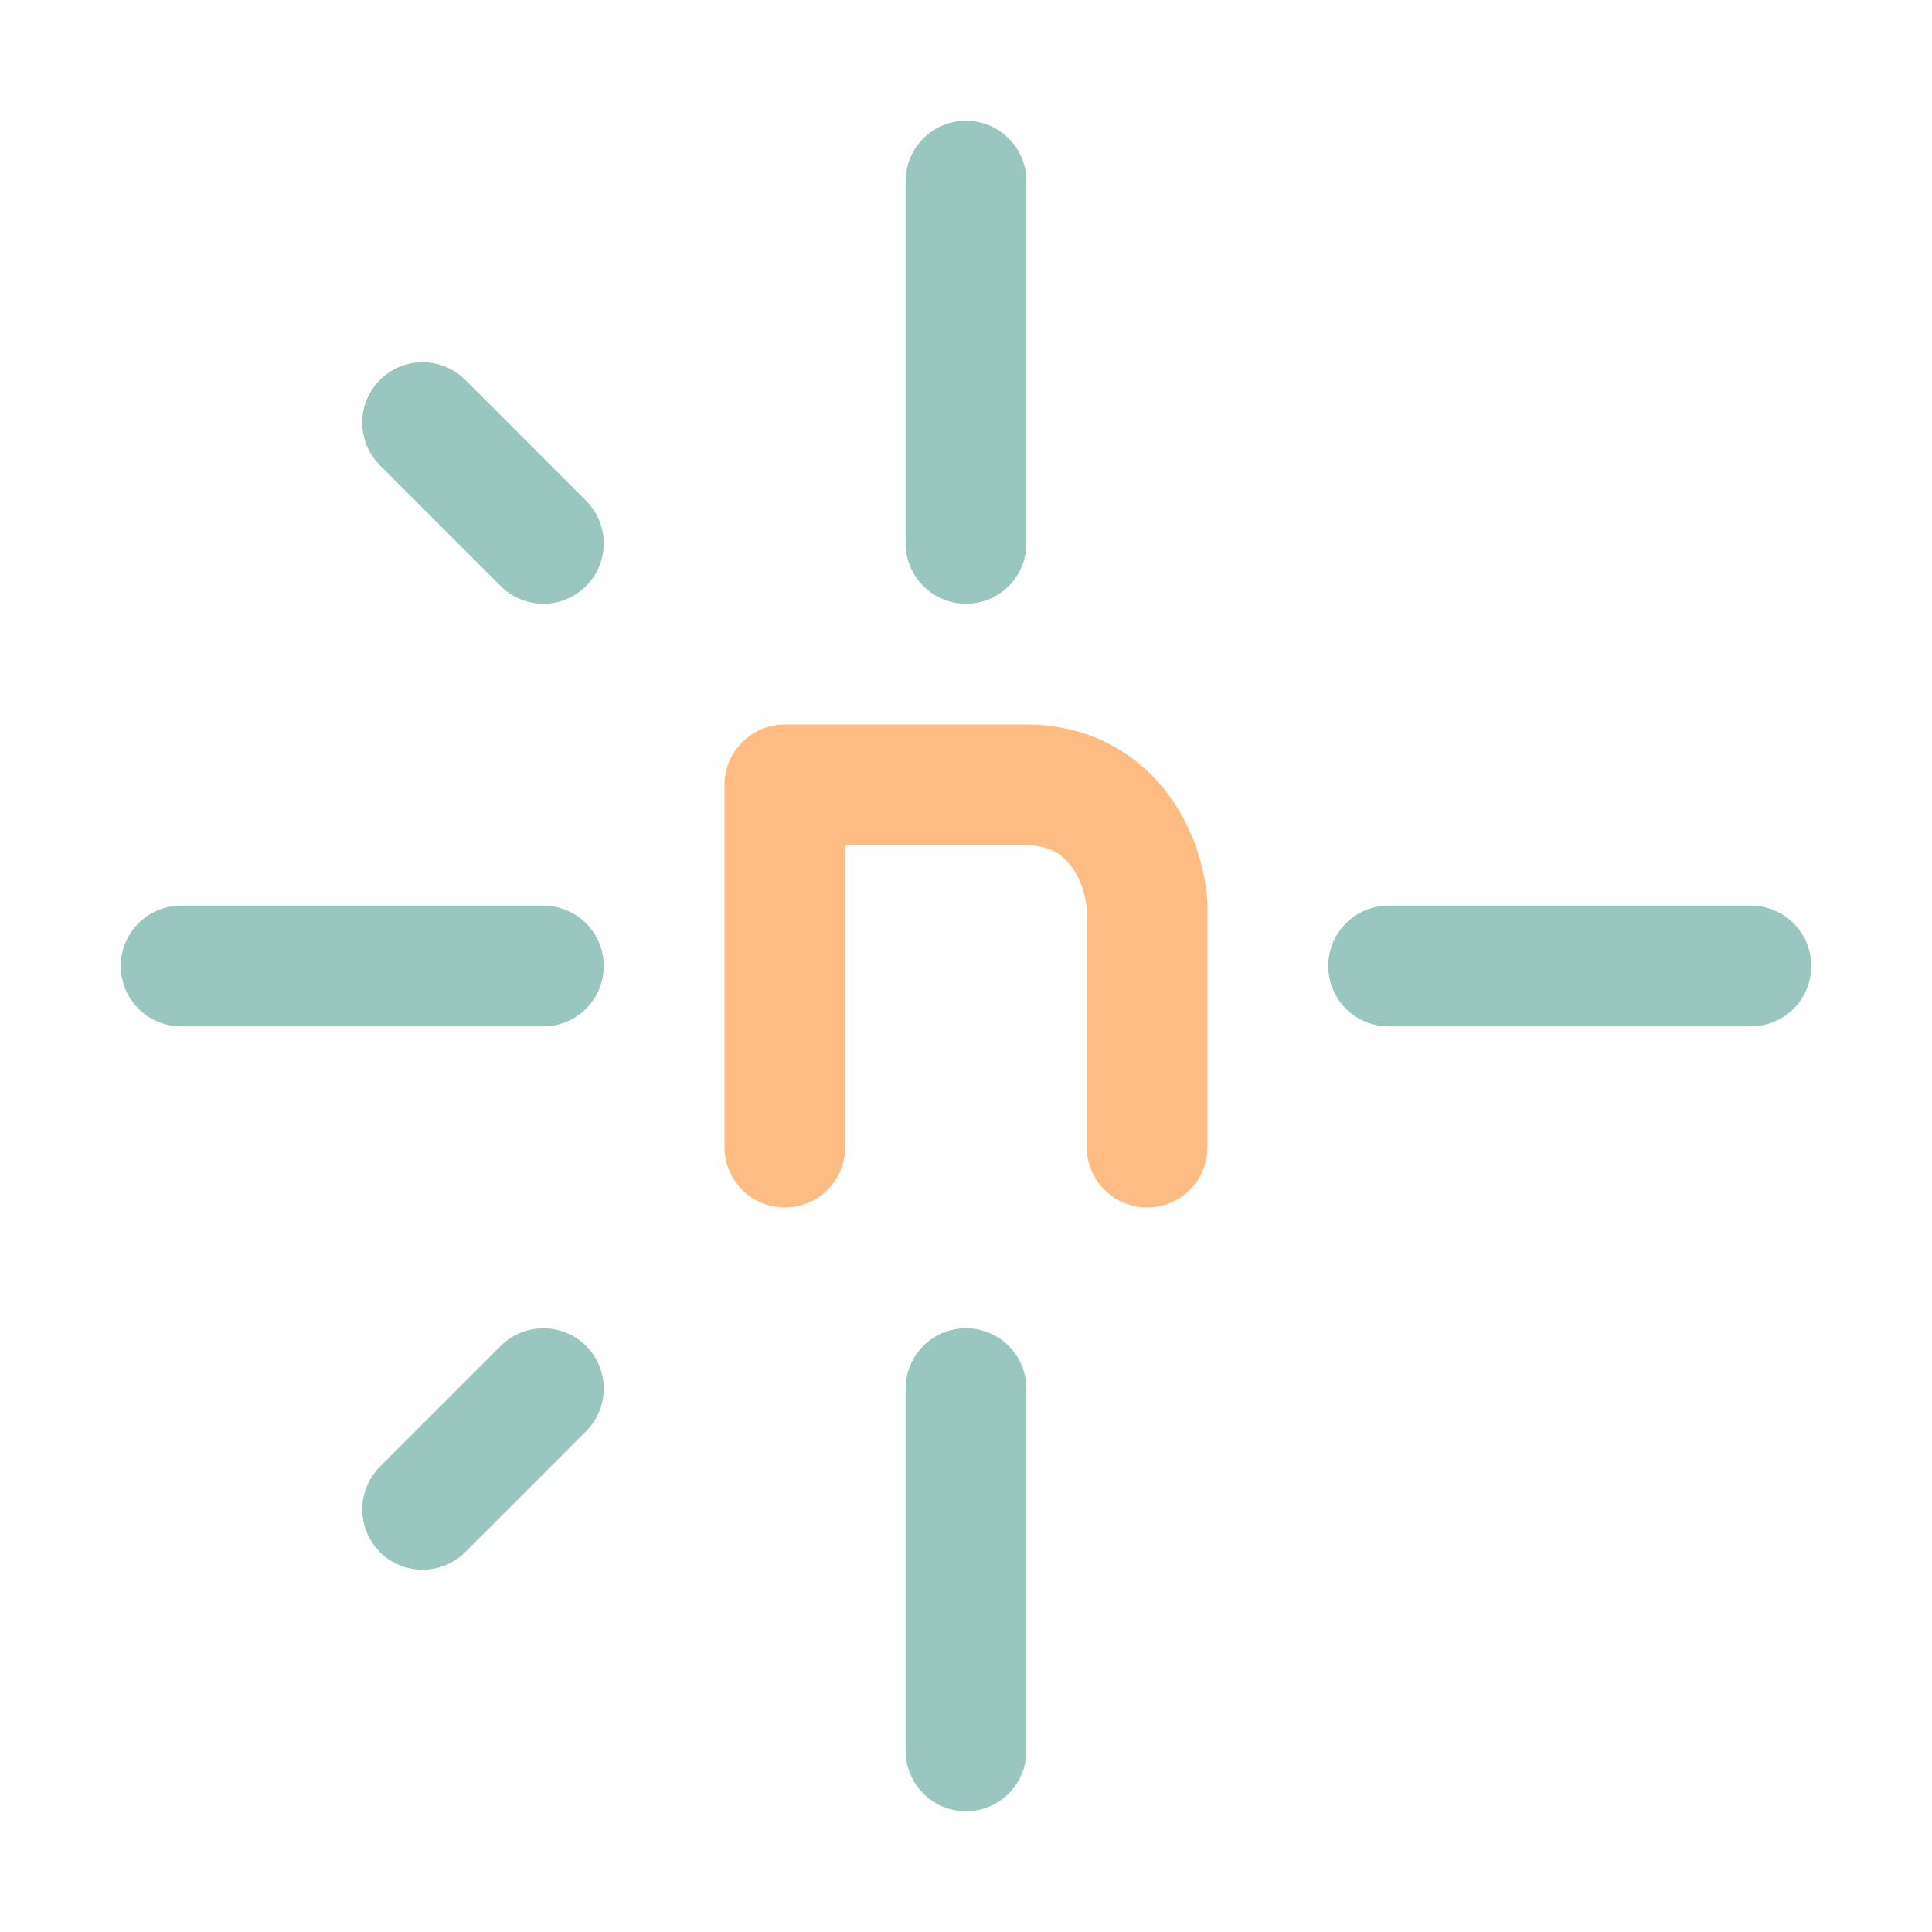 <svg xmlns="http://www.w3.org/2000/svg" width="16" height="16" viewBox="0 0 16 16">
	<g fill="none" stroke-linecap="round" stroke-linejoin="round">
		<path stroke="#9AC6C0" d="m3.5 3.5 1 1m-1 8 1-1M1.5 8h3m7 0h3M8 1.5v3m0 7v3" />
		<path stroke="#FEBC82" d="M6.5 9.5v-3h2c.68 0 .97.57 1 1v2" />
	</g>
</svg>